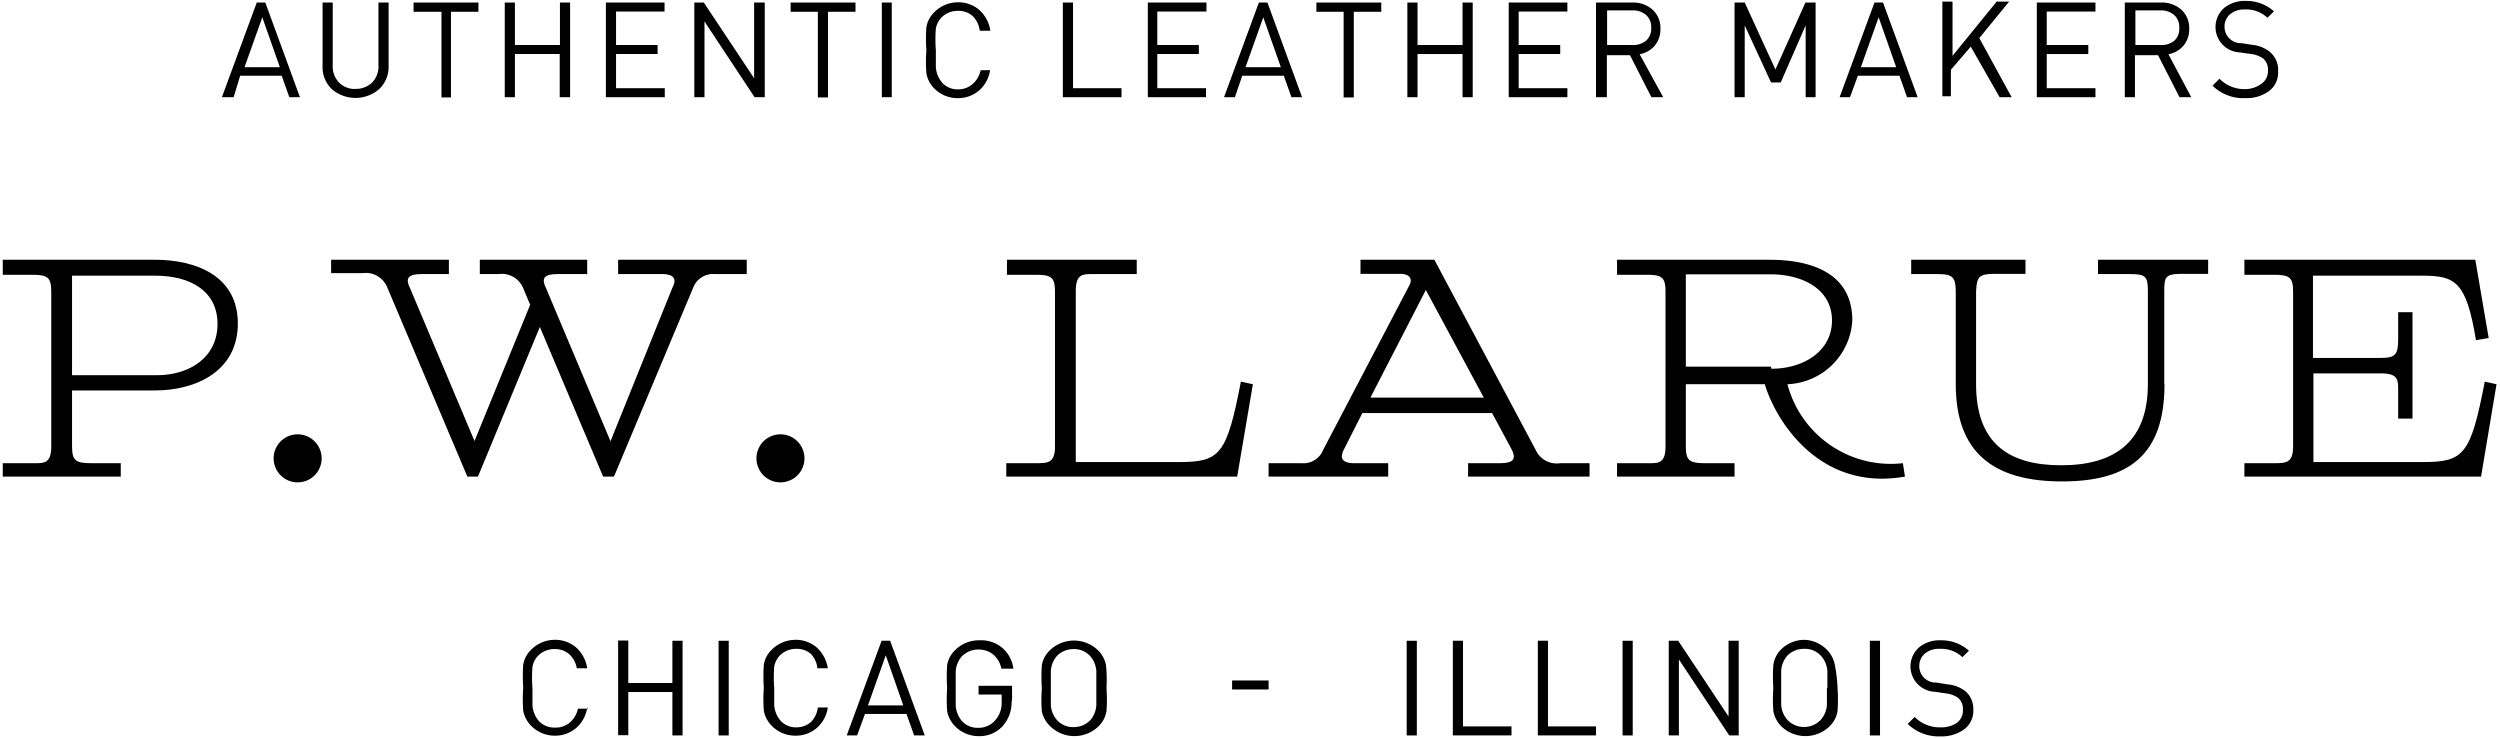 <svg xmlns="http://www.w3.org/2000/svg" viewBox="0 0 108.27 31.95">
  <title>P.W. LaRue Heat Stamp Revised</title>
  <g>
    <path d="M24.59,30.61c1.77,0,3.59.69,3.59,2.76s-1.82,2.9-3.59,2.9H21v2.41c0,0.63.15,0.74,0.84,0.74h1.27V40H18V39.42h1.4c0.4,0,.7,0,0.7-0.73V32c0-.63-0.15-0.74-0.84-0.74H18V30.61h6.59Zm0.08,5c1.42,0,2.63-.77,2.63-2.22s-1.21-2.09-2.68-2.09H21v4.31h3.69Z" transform="translate(-17.88 -19.36)" stroke="" stroke-miterlimit="10" stroke-width="0.25"/>
    <path d="M30.77,38.17a1,1,0,0,1,0,2.08A1,1,0,1,1,30.77,38.17Z" transform="translate(-17.88 -19.36)" stroke="" stroke-miterlimit="10" stroke-width="0.25"/>
    <path d="M38.43,38.46l2.41-5.9-0.31-.74a1,1,0,0,0-1.06-.59H38.66V30.61h4.65v0.62H42.06c-0.54,0-.77.12-0.54,0.59l2.8,6.65L47,31.82c0.23-.43,0-0.59-0.45-0.59h-1.9V30.61h5.57v0.62H48.84a0.92,0.92,0,0,0-.94.59L44.47,40H44l-2.74-6.48L38.58,40H38.12l-3.48-8.22a1,1,0,0,0-1.06-.59H32.22V30.61h5.1v0.62H36.17c-0.54,0-.77.12-0.54,0.59Z" transform="translate(-17.88 -19.36)" stroke="" stroke-miterlimit="10" stroke-width="0.25"/>
    <path d="M51.68,38.17a1,1,0,0,1,0,2.08A1,1,0,1,1,51.68,38.17Z" transform="translate(-17.88 -19.36)" stroke="" stroke-miterlimit="10" stroke-width="0.25"/>
    <path d="M71.46,40h-10V39.42h1.27c0.53,0,.84,0,0.84-0.73V32c0-.63-0.15-0.74-0.84-0.74H61.49V30.61h5.62v0.62H65.17c-0.4,0-.7,0-0.7.73v7.41h4.48c1.77,0,2.06-.32,2.67-3.48L72.14,36Z" transform="translate(-17.88 -19.36)" stroke="" stroke-miterlimit="10" stroke-width="0.25"/>
    <path d="M76.8,30.61H80l4.38,8.22a1,1,0,0,0,1.07.59h1.27V40H81.46V39.42h1.35c0.54,0,.77-0.12.54-0.59L82.5,37.25H76.88l-0.8,1.58c-0.22.43,0,.59,0.45,0.59H78V40H72.82V39.42h1.43a0.92,0.92,0,0,0,.94-0.59l3.73-7.12c0.15-.28,0-0.49-0.4-0.49H76.8V30.61Zm2.83,1.31-2.4,4.66h4.91Z" transform="translate(-17.88 -19.36)" stroke="" stroke-miterlimit="10" stroke-width="0.25"/>
    <path d="M94.51,30.61c1.77,0,3.59.55,3.59,2.63A2.93,2.93,0,0,1,95.29,36a4.63,4.63,0,0,0,5,3.42L100.38,40c-3.67.65-5.58-2.37-6.07-4H90.89v2.68c0,0.63.15,0.74,0.84,0.74H93V40H87.91V39.42h1.4c0.4,0,.7,0,0.7-0.73V32c0-.63-0.15-0.74-0.84-0.74H87.91V30.61h6.59Zm0.08,4.72c1.41,0,2.63-.77,2.63-2.09s-1.21-2-2.68-2H90.89v4h3.69Z" transform="translate(-17.88 -19.36)" stroke="" stroke-miterlimit="10" stroke-width="0.25"/>
    <path d="M111.62,36c0,3-1.47,4.21-4.44,4.21s-4.6-1.25-4.6-4.21V32c0-.69-0.18-0.77-0.81-0.77h-1.12V30.61h4.95v0.61h-1.32c-0.71,0-.79.13-0.82,0.77V36c0,2.55,1.4,3.51,3.69,3.51s3.75-1,3.75-3.51V32c0-.66-0.07-0.77-0.77-0.77h-1.39V30.61h4.77v0.61h-1.13c-0.73,0-.77.13-0.77,0.77V36Z" transform="translate(-17.88 -19.36)" stroke="" stroke-miterlimit="10" stroke-width="0.25"/>
    <path d="M125.33,40H115.08V39.42h1.27c0.53,0,.84,0,0.84-0.73V32c0-.63-0.15-0.74-0.84-0.74h-1.27V30.61h10L125.66,34l-0.55.09c-0.42-2.52-.88-2.79-2.31-2.79h-4.75v3.56H121c0.63,0,.74-0.15.74-0.84V32.88h0.62v4.61h-0.62V36.23c0-.4,0-0.7-0.73-0.7h-2.94v3.84h4.75c1.77,0,2.06-.32,2.67-3.48L126,36Z" transform="translate(-17.88 -19.36)" stroke="" stroke-miterlimit="10" stroke-width="0.25"/>
  </g>
  <g class="upper-logo-title">
    <path d="M30.87,23.57H30.41l-0.33-.93h-1.8L28,23.57H27.49L29,19.47h0.37ZM30,22.27l-0.76-2.16-0.77,2.16H30Z" transform="translate(-17.88 -19.36)" stroke="" stroke-miterlimit="10" stroke-width="0.15"/>
    <path d="M34.71,22.22a1.32,1.32,0,0,1-.41,1,1.57,1.57,0,0,1-2.05,0,1.32,1.32,0,0,1-.4-1V19.47h0.44v2.71a1,1,0,0,0,.27.75,0.94,0.94,0,0,0,.73.28A1,1,0,0,0,34,22.93a1,1,0,0,0,.27-0.75V19.47h0.44v2.75Z" transform="translate(-17.88 -19.36)" stroke="" stroke-miterlimit="10" stroke-width="0.15"/>
    <path d="M38.6,19.87H37.41v3.71H37V19.87H35.79V19.47H38.6v0.39Z" transform="translate(-17.88 -19.36)" stroke="" stroke-miterlimit="10" stroke-width="0.15"/>
    <path d="M42.56,23.57H42.12V21.7H40.18v1.87H39.74v-4.1h0.44v1.84h1.95V19.47h0.44v4.1Z" transform="translate(-17.88 -19.36)" stroke="" stroke-miterlimit="10" stroke-width="0.15"/>
    <path d="M46.67,23.57H44.12v-4.1h2.54v0.39H44.56v1.45h1.8V21.7h-1.8v1.48h2.11v0.39Z" transform="translate(-17.88 -19.36)" stroke="" stroke-miterlimit="10" stroke-width="0.15"/>
    <path d="M51,23.57H50.56l-2.17-3.28v3.28H47.95v-4.1h0.41l2.18,3.28V19.47H51v4.1Z" transform="translate(-17.88 -19.36)" stroke="" stroke-miterlimit="10" stroke-width="0.15"/>
    <path d="M54.93,19.87H53.74v3.71H53.3V19.87H52.12V19.47h2.81v0.39Z" transform="translate(-17.88 -19.36)" stroke="" stroke-miterlimit="10" stroke-width="0.15"/>
    <path d="M56.5,23.57H56.07v-4.1H56.5v4.1Z" transform="translate(-17.88 -19.36)" stroke="" stroke-miterlimit="10" stroke-width="0.15"/>
    <path d="M60.76,22.39a1.44,1.44,0,0,1-.48.89,1.4,1.4,0,0,1-.95.33,1.42,1.42,0,0,1-1-.43A1.25,1.25,0,0,1,58,22.54a6.57,6.57,0,0,1,0-1,7,7,0,0,1,0-1,1.18,1.18,0,0,1,.34-0.65,1.44,1.44,0,0,1,1-.43,1.38,1.38,0,0,1,.95.33,1.5,1.5,0,0,1,.48.9H60.31A1.07,1.07,0,0,0,60,20.05a0.93,0.93,0,0,0-.64-0.22,1,1,0,0,0-.62.21,0.92,0.92,0,0,0-.33.56,5.85,5.85,0,0,0,0,.93q0,0.59,0,.74a1.16,1.16,0,0,0,.29.69,0.91,0.91,0,0,0,.69.27A0.94,0.94,0,0,0,60,23a1.09,1.09,0,0,0,.35-0.6h0.44Z" transform="translate(-17.88 -19.36)" stroke="" stroke-miterlimit="10" stroke-width="0.15"/>
    <path d="M66.45,23.57H63.91v-4.1h0.44v3.71h2.1v0.39Z" transform="translate(-17.88 -19.36)" stroke="" stroke-miterlimit="10" stroke-width="0.15"/>
    <path d="M70.13,23.57H67.59v-4.1h2.54v0.39H68v1.45h1.8V21.7H68v1.48h2.11v0.39Z" transform="translate(-17.88 -19.36)" stroke="" stroke-miterlimit="10" stroke-width="0.15"/>
    <path d="M74.27,23.57H73.81l-0.33-.93h-1.8l-0.32.93H70.89l1.51-4.1h0.37Zm-0.92-1.3-0.76-2.16-0.77,2.16h1.53Z" transform="translate(-17.88 -19.36)" stroke="" stroke-miterlimit="10" stroke-width="0.15"/>
    <path d="M77.7,19.87H76.51v3.71H76.07V19.87H74.89V19.47H77.7v0.39Z" transform="translate(-17.88 -19.36)" stroke="" stroke-miterlimit="10" stroke-width="0.15"/>
    <path d="M81.66,23.57H81.22V21.7H79.27v1.87H78.83v-4.1h0.44v1.84h1.95V19.47h0.44v4.1Z" transform="translate(-17.88 -19.36)" stroke="" stroke-miterlimit="10" stroke-width="0.15"/>
    <path d="M85.76,23.57H83.22v-4.1h2.54v0.39H83.65v1.45h1.8V21.7h-1.8v1.48h2.11v0.39Z" transform="translate(-17.88 -19.36)" stroke="" stroke-miterlimit="10" stroke-width="0.15"/>
    <path d="M89.91,23.57H89.4l-0.93-1.82h-1v1.82H87v-4.1h1.57a1.26,1.26,0,0,1,.88.31,1.07,1.07,0,0,1,.34.83,1.1,1.1,0,0,1-.24.72,1.13,1.13,0,0,1-.66.38Zm-0.52-3a0.7,0.7,0,0,0-.22-0.56,0.87,0.87,0,0,0-.59-0.2H87.48v1.5h1.09a0.88,0.88,0,0,0,.6-0.19A0.69,0.69,0,0,0,89.39,20.62Z" transform="translate(-17.88 -19.36)" stroke="" stroke-miterlimit="10" stroke-width="0.15"/>
    <path d="M96.51,23.57H96.08V20.46L95,22.93H94.58l-1.14-2.47v3.11H93v-4.1h0.44l1.33,2.9,1.3-2.9h0.44v4.1Z" transform="translate(-17.88 -19.36)" stroke="" stroke-miterlimit="10" stroke-width="0.15"/>
    <path d="M100.93,23.57h-0.46l-0.33-.93h-1.8L98,23.57H97.55l1.51-4.1h0.37ZM100,22.27l-0.76-2.16-0.77,2.16H100Z" transform="translate(-17.88 -19.36)" stroke="" stroke-miterlimit="10" stroke-width="0.15"/>
    <path d="M105,23.57h-0.52l-1.25-2.19-0.86,1v1.15H102v-4.1h0.44v2.35l1.91-2.35h0.54l-1.29,1.58Z" transform="translate(-17.88 -19.36)" stroke="" stroke-miterlimit="10" stroke-width="0.15"/>
    <path d="M108.63,23.57h-2.54v-4.1h2.54v0.39h-2.11v1.45h1.8V21.7h-1.8v1.48h2.11v0.39Z" transform="translate(-17.88 -19.36)" stroke="" stroke-miterlimit="10" stroke-width="0.15"/>
    <path d="M112.78,23.57h-0.51l-0.93-1.82h-1v1.82h-0.44v-4.1h1.57a1.26,1.26,0,0,1,.88.31,1.07,1.07,0,0,1,.34.83,1.1,1.1,0,0,1-.24.72,1.13,1.13,0,0,1-.66.38Zm-0.52-3a0.7,0.7,0,0,0-.22-0.56,0.87,0.87,0,0,0-.59-0.2h-1.09v1.5h1.09a0.88,0.88,0,0,0,.6-0.19A0.69,0.69,0,0,0,112.26,20.62Z" transform="translate(-17.88 -19.36)" stroke="" stroke-miterlimit="10" stroke-width="0.15"/>
    <path d="M116.54,22.44a1,1,0,0,1-.43.89,1.65,1.65,0,0,1-1,.28,1.9,1.9,0,0,1-1.41-.54l0.3-.3a1.52,1.52,0,0,0,1.12.45A1.19,1.19,0,0,0,115.8,23a0.66,0.66,0,0,0,.3-0.59,0.63,0.63,0,0,0-.2-0.51,1.11,1.11,0,0,0-.53-0.2l-0.48-.07a1.1,1.1,0,0,1-.67-1.94,1.42,1.42,0,0,1,.92-0.29,1.79,1.79,0,0,1,1.22.45l-0.28.28a1.35,1.35,0,0,0-1-.36,0.93,0.93,0,0,0-.6.19,0.69,0.69,0,0,0-.26.57,0.71,0.71,0,0,0,.74.7l0.45,0.07a1.44,1.44,0,0,1,.75.29A1,1,0,0,1,116.54,22.44Z" transform="translate(-17.88 -19.36)" stroke="" stroke-miterlimit="10" stroke-width="0.15"/>
  </g>
  <g class="lower-logo-title">
      <g>
        <path d="M43.31,50a1.44,1.44,0,0,1-.48.89,1.4,1.4,0,0,1-.95.33,1.42,1.42,0,0,1-1-.43,1.25,1.25,0,0,1-.34-0.65,6.57,6.57,0,0,1,0-1,7,7,0,0,1,0-1,1.17,1.17,0,0,1,.34-0.64,1.44,1.44,0,0,1,1-.43,1.39,1.39,0,0,1,.95.33,1.51,1.51,0,0,1,.48.9H42.86a1.07,1.07,0,0,0-.33-0.61,0.94,0.94,0,0,0-.64-0.22,1,1,0,0,0-.62.21,0.92,0.92,0,0,0-.33.56,5.84,5.84,0,0,0,0,.93q0,0.59,0,.74a1.16,1.16,0,0,0,.29.69,0.91,0.91,0,0,0,.69.27,0.94,0.94,0,0,0,.64-0.22,1.09,1.09,0,0,0,.35-0.6h0.44Z" transform="translate(-17.88 -19.36)" stroke="" stroke-miterlimit="10" stroke-width="0.15"/>
        <path d="M47.47,51.21H47V49.33H45.09v1.87H44.65v-4.1h0.44v1.84H47V47.11h0.44v4.1Z" transform="translate(-17.88 -19.36)" stroke="" stroke-miterlimit="10" stroke-width="0.15"/>
        <path d="M49.47,51.21H49v-4.1h0.44v4.1Z" transform="translate(-17.88 -19.36)" stroke="" stroke-miterlimit="10" stroke-width="0.15"/>
        <path d="M53.73,50a1.44,1.44,0,0,1-.48.89,1.4,1.4,0,0,1-.95.33,1.42,1.42,0,0,1-1-.43,1.25,1.25,0,0,1-.34-0.65,6.57,6.57,0,0,1,0-1,7,7,0,0,1,0-1,1.17,1.17,0,0,1,.34-0.64,1.44,1.44,0,0,1,1-.43,1.39,1.39,0,0,1,.95.33,1.51,1.51,0,0,1,.48.9H53.28A1.07,1.07,0,0,0,53,47.68a0.94,0.94,0,0,0-.64-0.22,1,1,0,0,0-.62.21,0.92,0.92,0,0,0-.33.56,5.84,5.84,0,0,0,0,.93q0,0.59,0,.74a1.16,1.16,0,0,0,.29.69,0.91,0.91,0,0,0,.69.27A0.94,0.94,0,0,0,53,50.63,1.09,1.09,0,0,0,53.3,50h0.44Z" transform="translate(-17.88 -19.36)" stroke="" stroke-miterlimit="10" stroke-width="0.15"/>
        <path d="M57.93,51.21H57.47l-0.33-.93h-1.8L55,51.21H54.55l1.51-4.1h0.37ZM57,49.91l-0.76-2.17-0.77,2.17H57Z" transform="translate(-17.88 -19.36)" stroke="" stroke-miterlimit="10" stroke-width="0.15"/>
        <path d="M61.69,49.71a1.56,1.56,0,0,1-.38,1.09,1.36,1.36,0,0,1-1.07.44,1.42,1.42,0,0,1-1-.43,1.25,1.25,0,0,1-.34-0.65,6.57,6.57,0,0,1,0-1,7,7,0,0,1,0-1,1.17,1.17,0,0,1,.34-0.64,1.45,1.45,0,0,1,1.05-.43,1.43,1.43,0,0,1,1,.33,1.44,1.44,0,0,1,.48.9H61.25a1.1,1.1,0,0,0-.35-0.61,1,1,0,0,0-.65-0.22,1,1,0,0,0-.71.29,1.09,1.09,0,0,0-.27.66c0,0.09,0,.34,0,0.74s0,0.64,0,.74a1.16,1.16,0,0,0,.29.69,0.91,0.91,0,0,0,.69.27A0.94,0.94,0,0,0,61,50.53a1.13,1.13,0,0,0,.26-0.78V49.44h-1V49.06h1.45v0.65Z" transform="translate(-17.88 -19.36)" stroke="" stroke-miterlimit="10" stroke-width="0.15"/>
        <path d="M65.8,49.16a7,7,0,0,1,0,1,1.18,1.18,0,0,1-.34.65,1.5,1.5,0,0,1-2.1,0A1.25,1.25,0,0,1,63,50.17a6.57,6.57,0,0,1,0-1,7,7,0,0,1,0-1,1.17,1.17,0,0,1,.34-0.64,1.5,1.5,0,0,1,2.1,0,1.25,1.25,0,0,1,.34.64A6.59,6.59,0,0,1,65.8,49.16Zm-0.44,0q0-.63,0-0.74a1.08,1.08,0,0,0-.28-0.66,0.94,0.94,0,0,0-.71-0.29,1,1,0,0,0-.71.29,1.09,1.09,0,0,0-.27.66c0,0.09,0,.34,0,0.74s0,0.67,0,.74a1.08,1.08,0,0,0,.28.66,0.94,0.94,0,0,0,.71.29,1,1,0,0,0,.71-0.29,1.09,1.09,0,0,0,.27-0.66Q65.36,49.76,65.36,49.16Z" transform="translate(-17.88 -19.36)" stroke="" stroke-miterlimit="10" stroke-width="0.15"/>
      </g>
      <g>
        <path d="M79.24,51.21H78.8v-4.1h0.44v4.1Z" transform="translate(-17.88 -19.36)" stroke="" stroke-miterlimit="10" stroke-width="0.15"/>
        <path d="M83.34,51.21H80.8v-4.1h0.44v3.71h2.1v0.39Z" transform="translate(-17.88 -19.36)" stroke="" stroke-miterlimit="10" stroke-width="0.15"/>
        <path d="M87,51.21H84.48v-4.1h0.44v3.71H87v0.39Z" transform="translate(-17.88 -19.36)" stroke="" stroke-miterlimit="10" stroke-width="0.15"/>
        <path d="M88.59,51.21H88.15v-4.1h0.44v4.1Z" transform="translate(-17.88 -19.36)" stroke="" stroke-miterlimit="10" stroke-width="0.15"/>
        <path d="M93.18,51.21H92.77l-2.18-3.29v3.29H90.15v-4.1h0.41l2.18,3.28V47.11h0.44v4.1Z" transform="translate(-17.88 -19.36)" stroke="" stroke-miterlimit="10" stroke-width="0.15"/>
        <path d="M97.46,49.16a6.89,6.89,0,0,1,0,1,1.17,1.17,0,0,1-.34.65,1.5,1.5,0,0,1-2.1,0,1.26,1.26,0,0,1-.34-0.65,6.64,6.64,0,0,1,0-1,7.08,7.08,0,0,1,0-1A1.18,1.18,0,0,1,95,47.5a1.44,1.44,0,0,1,1-.43,1.42,1.42,0,0,1,1,.43,1.25,1.25,0,0,1,.34.64A6.47,6.47,0,0,1,97.46,49.16Zm-0.44,0q0-.63,0-0.74a1.08,1.08,0,0,0-.28-0.66A0.94,0.94,0,0,0,96,47.46a1,1,0,0,0-.71.29,1.09,1.09,0,0,0-.27.66c0,0.09,0,.34,0,0.74s0,0.67,0,.74a1.09,1.09,0,0,0,.28.66,1,1,0,0,0,1.42,0A1.09,1.09,0,0,0,97,49.89Q97,49.76,97,49.16Z" transform="translate(-17.88 -19.36)" stroke="" stroke-miterlimit="10" stroke-width="0.15"/>
        <path d="M99.3,51.21H98.86v-4.1H99.3v4.1Z" transform="translate(-17.88 -19.36)" stroke="" stroke-miterlimit="10" stroke-width="0.15"/>
        <path d="M103.34,50.08a1,1,0,0,1-.43.89,1.65,1.65,0,0,1-1,.28,1.9,1.9,0,0,1-1.41-.54l0.3-.3a1.52,1.52,0,0,0,1.12.45,1.2,1.2,0,0,0,.67-0.17,0.66,0.66,0,0,0,.3-0.59,0.63,0.63,0,0,0-.2-0.51,1.12,1.12,0,0,0-.53-0.2l-0.48-.07a1.1,1.1,0,0,1-.67-1.94,1.41,1.41,0,0,1,.92-0.29,1.79,1.79,0,0,1,1.22.45l-0.28.28a1.36,1.36,0,0,0-1-.36,0.94,0.94,0,0,0-.61.19,0.7,0.7,0,0,0-.26.57,0.71,0.71,0,0,0,.74.7L102.24,49a1.45,1.45,0,0,1,.75.29A1,1,0,0,1,103.34,50.08Z" transform="translate(-17.88 -19.36)" stroke="" stroke-miterlimit="10" stroke-width="0.15"/>
      </g>

  <path d="M72.82,49.22H71.24V48.83h1.58v0.39Z" transform="translate(-17.88 -19.36)" stroke="" stroke-miterlimit="10" stroke-width="0.15"/>
  </g>
</svg>
